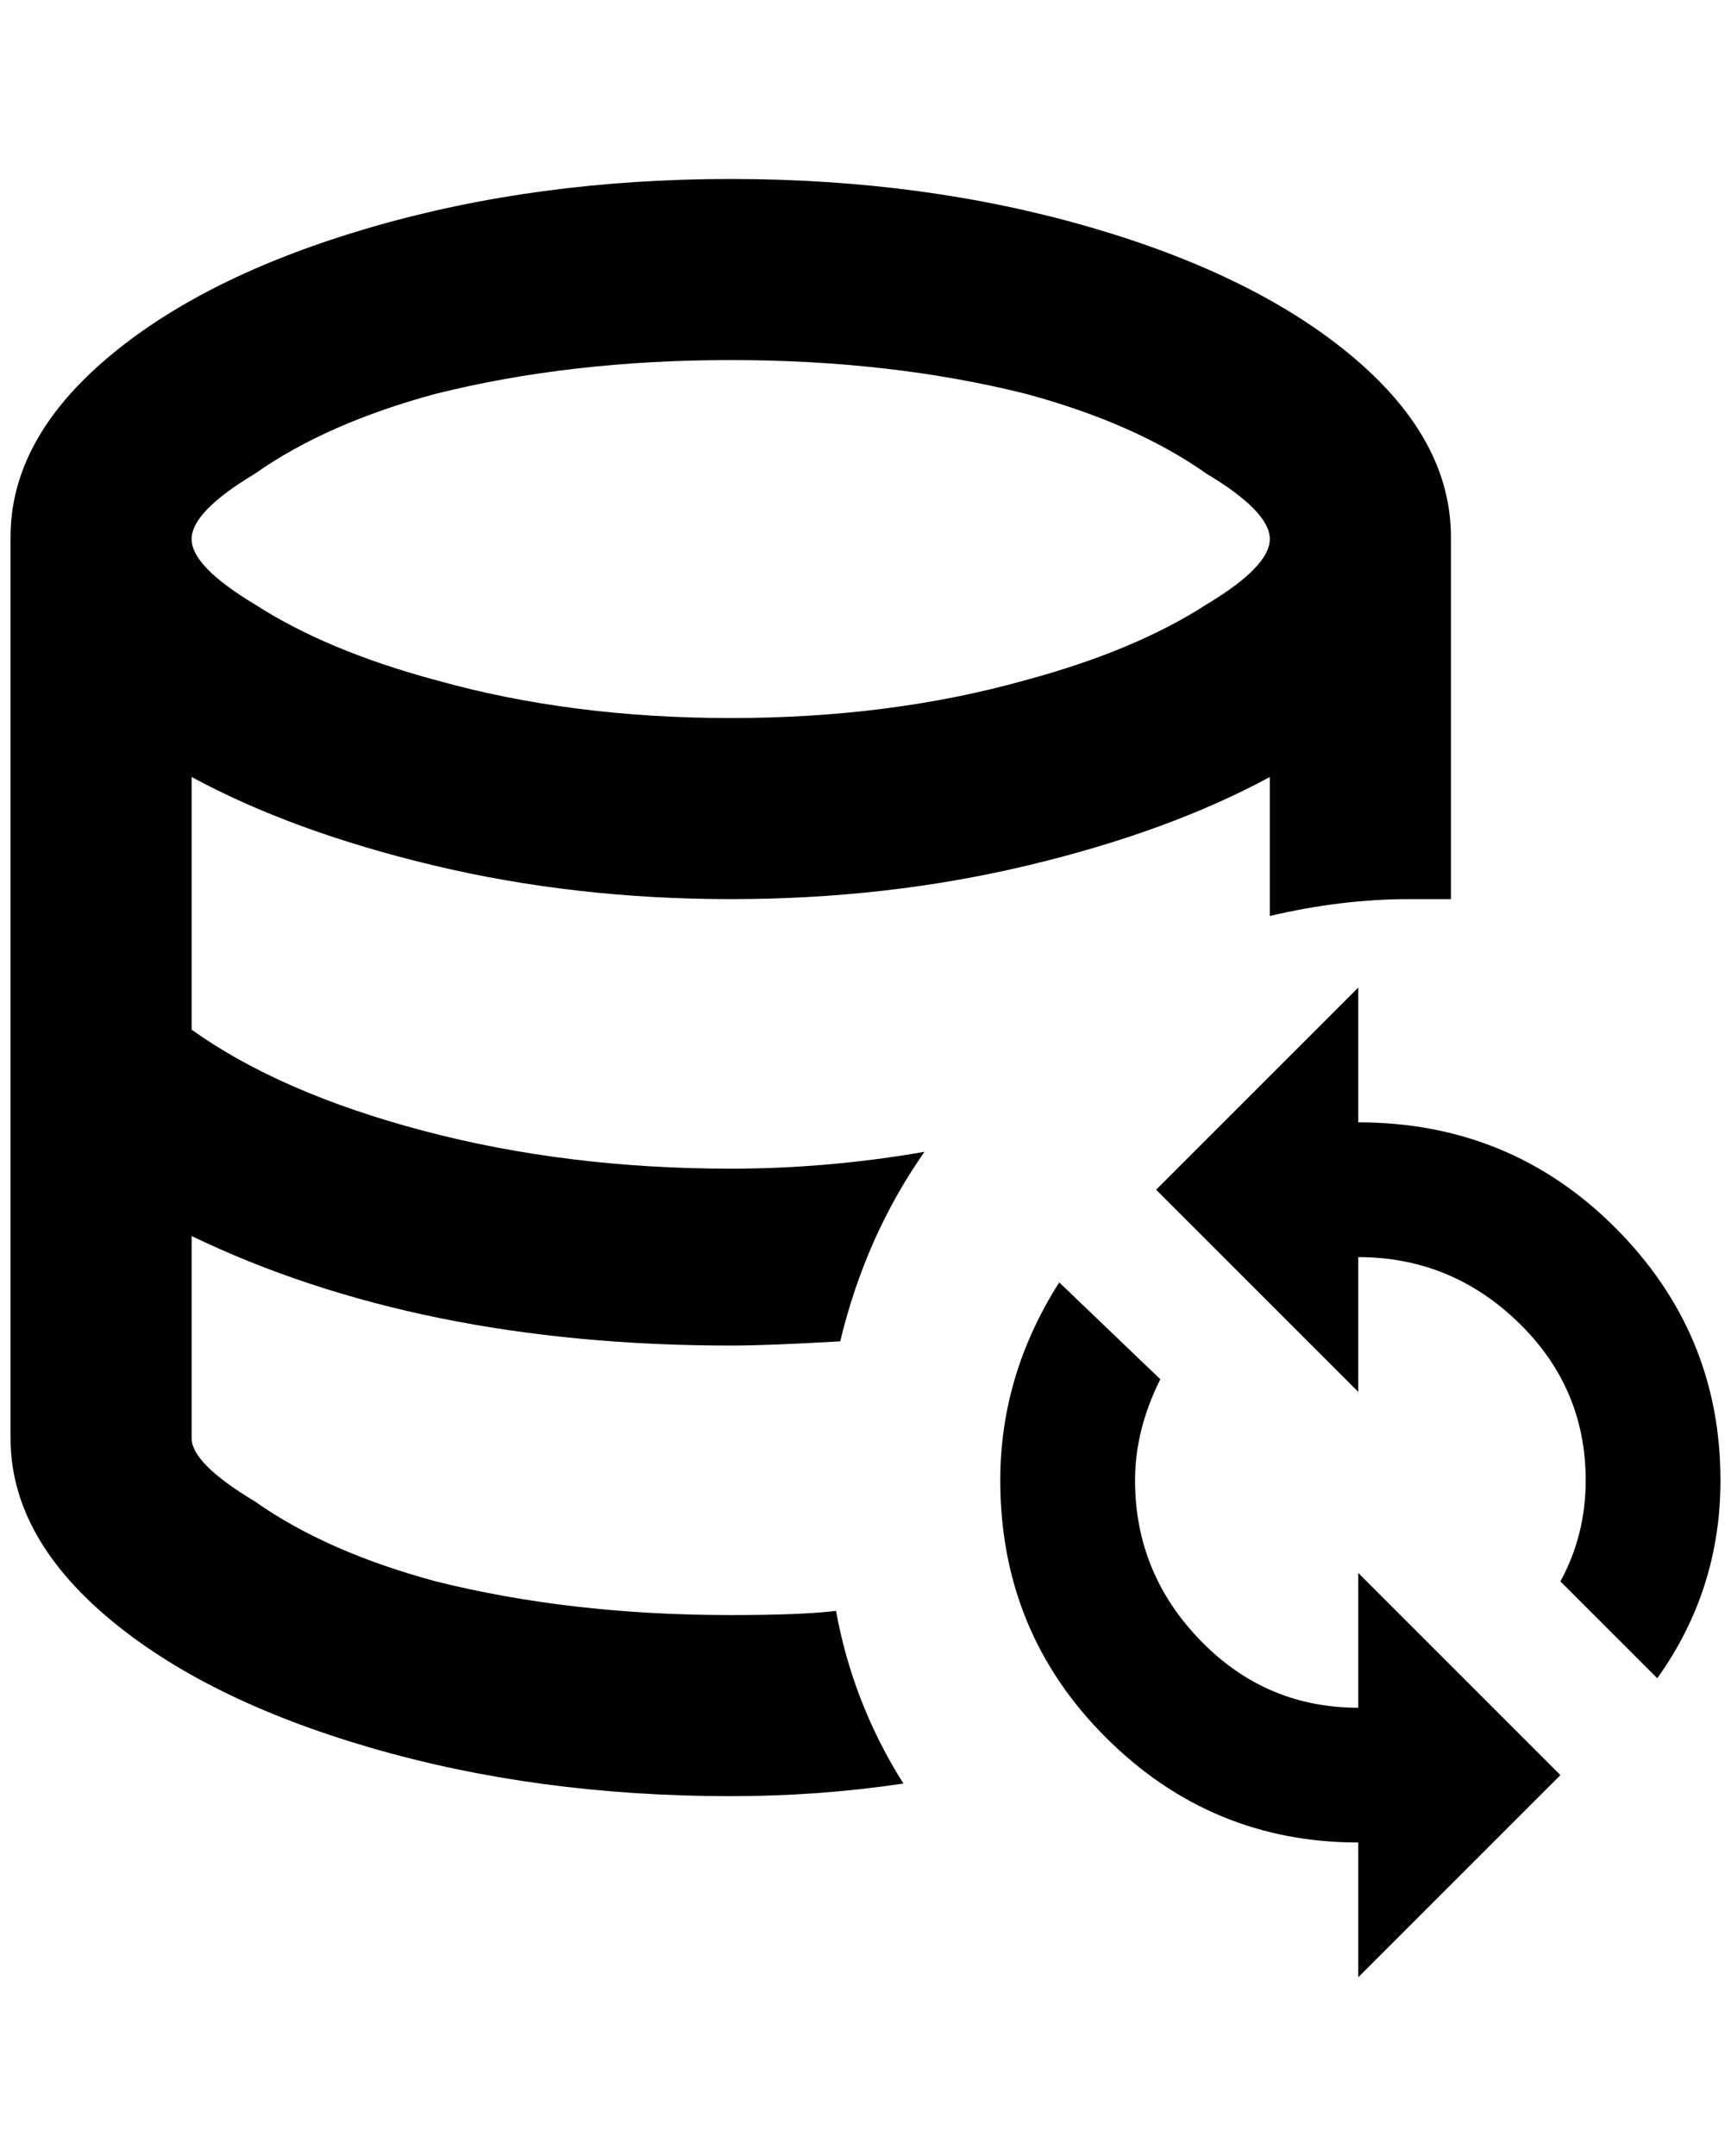 <?xml version="1.0" standalone="no"?>
<!DOCTYPE svg PUBLIC "-//W3C//DTD SVG 1.1//EN" "http://www.w3.org/Graphics/SVG/1.1/DTD/svg11.dtd" >
<svg xmlns="http://www.w3.org/2000/svg" xmlns:xlink="http://www.w3.org/1999/xlink" version="1.1" viewBox="-10 0 1644 2048">
   <path fill="currentColor"
d="M684 1278q36 0 104 -4q24 -100 80 -180q-92 16 -184 16q-156 0 -292 -36t-220 -96v-240q96 52 230 84t282 32t282 -32t230 -84v132q68 -16 132 -16h40v-344q0 -92 -92 -170t-250 -124t-342 -46t-342 46t-250 124t-92 170v856q0 92 92 170t250 124t342 46q84 0 164 -12
q-48 -76 -64 -164q-32 4 -100 4q-152 0 -280 -32q-104 -28 -172 -76q-60 -36 -60 -60v-192q216 104 512 104zM684 342q152 0 280 32q104 28 172 76q60 36 60 62t-60 62q-68 44 -172 72q-128 36 -280 36t-280 -36q-104 -28 -172 -72q-60 -36 -60 -62t60 -62q68 -48 172 -76
q128 -32 280 -32zM1624 1406q0 104 -60 188l-92 -92q24 -44 24 -96q0 -88 -64 -150t-152 -62v128l-192 -192l192 -192v128q144 0 244 100t100 240zM1280 1494l192 192l-192 192v-128q-140 0 -240 -100t-100 -244q0 -100 56 -188l96 92q-24 48 -24 96q0 88 62 152t150 64
v-128z" />
</svg>
